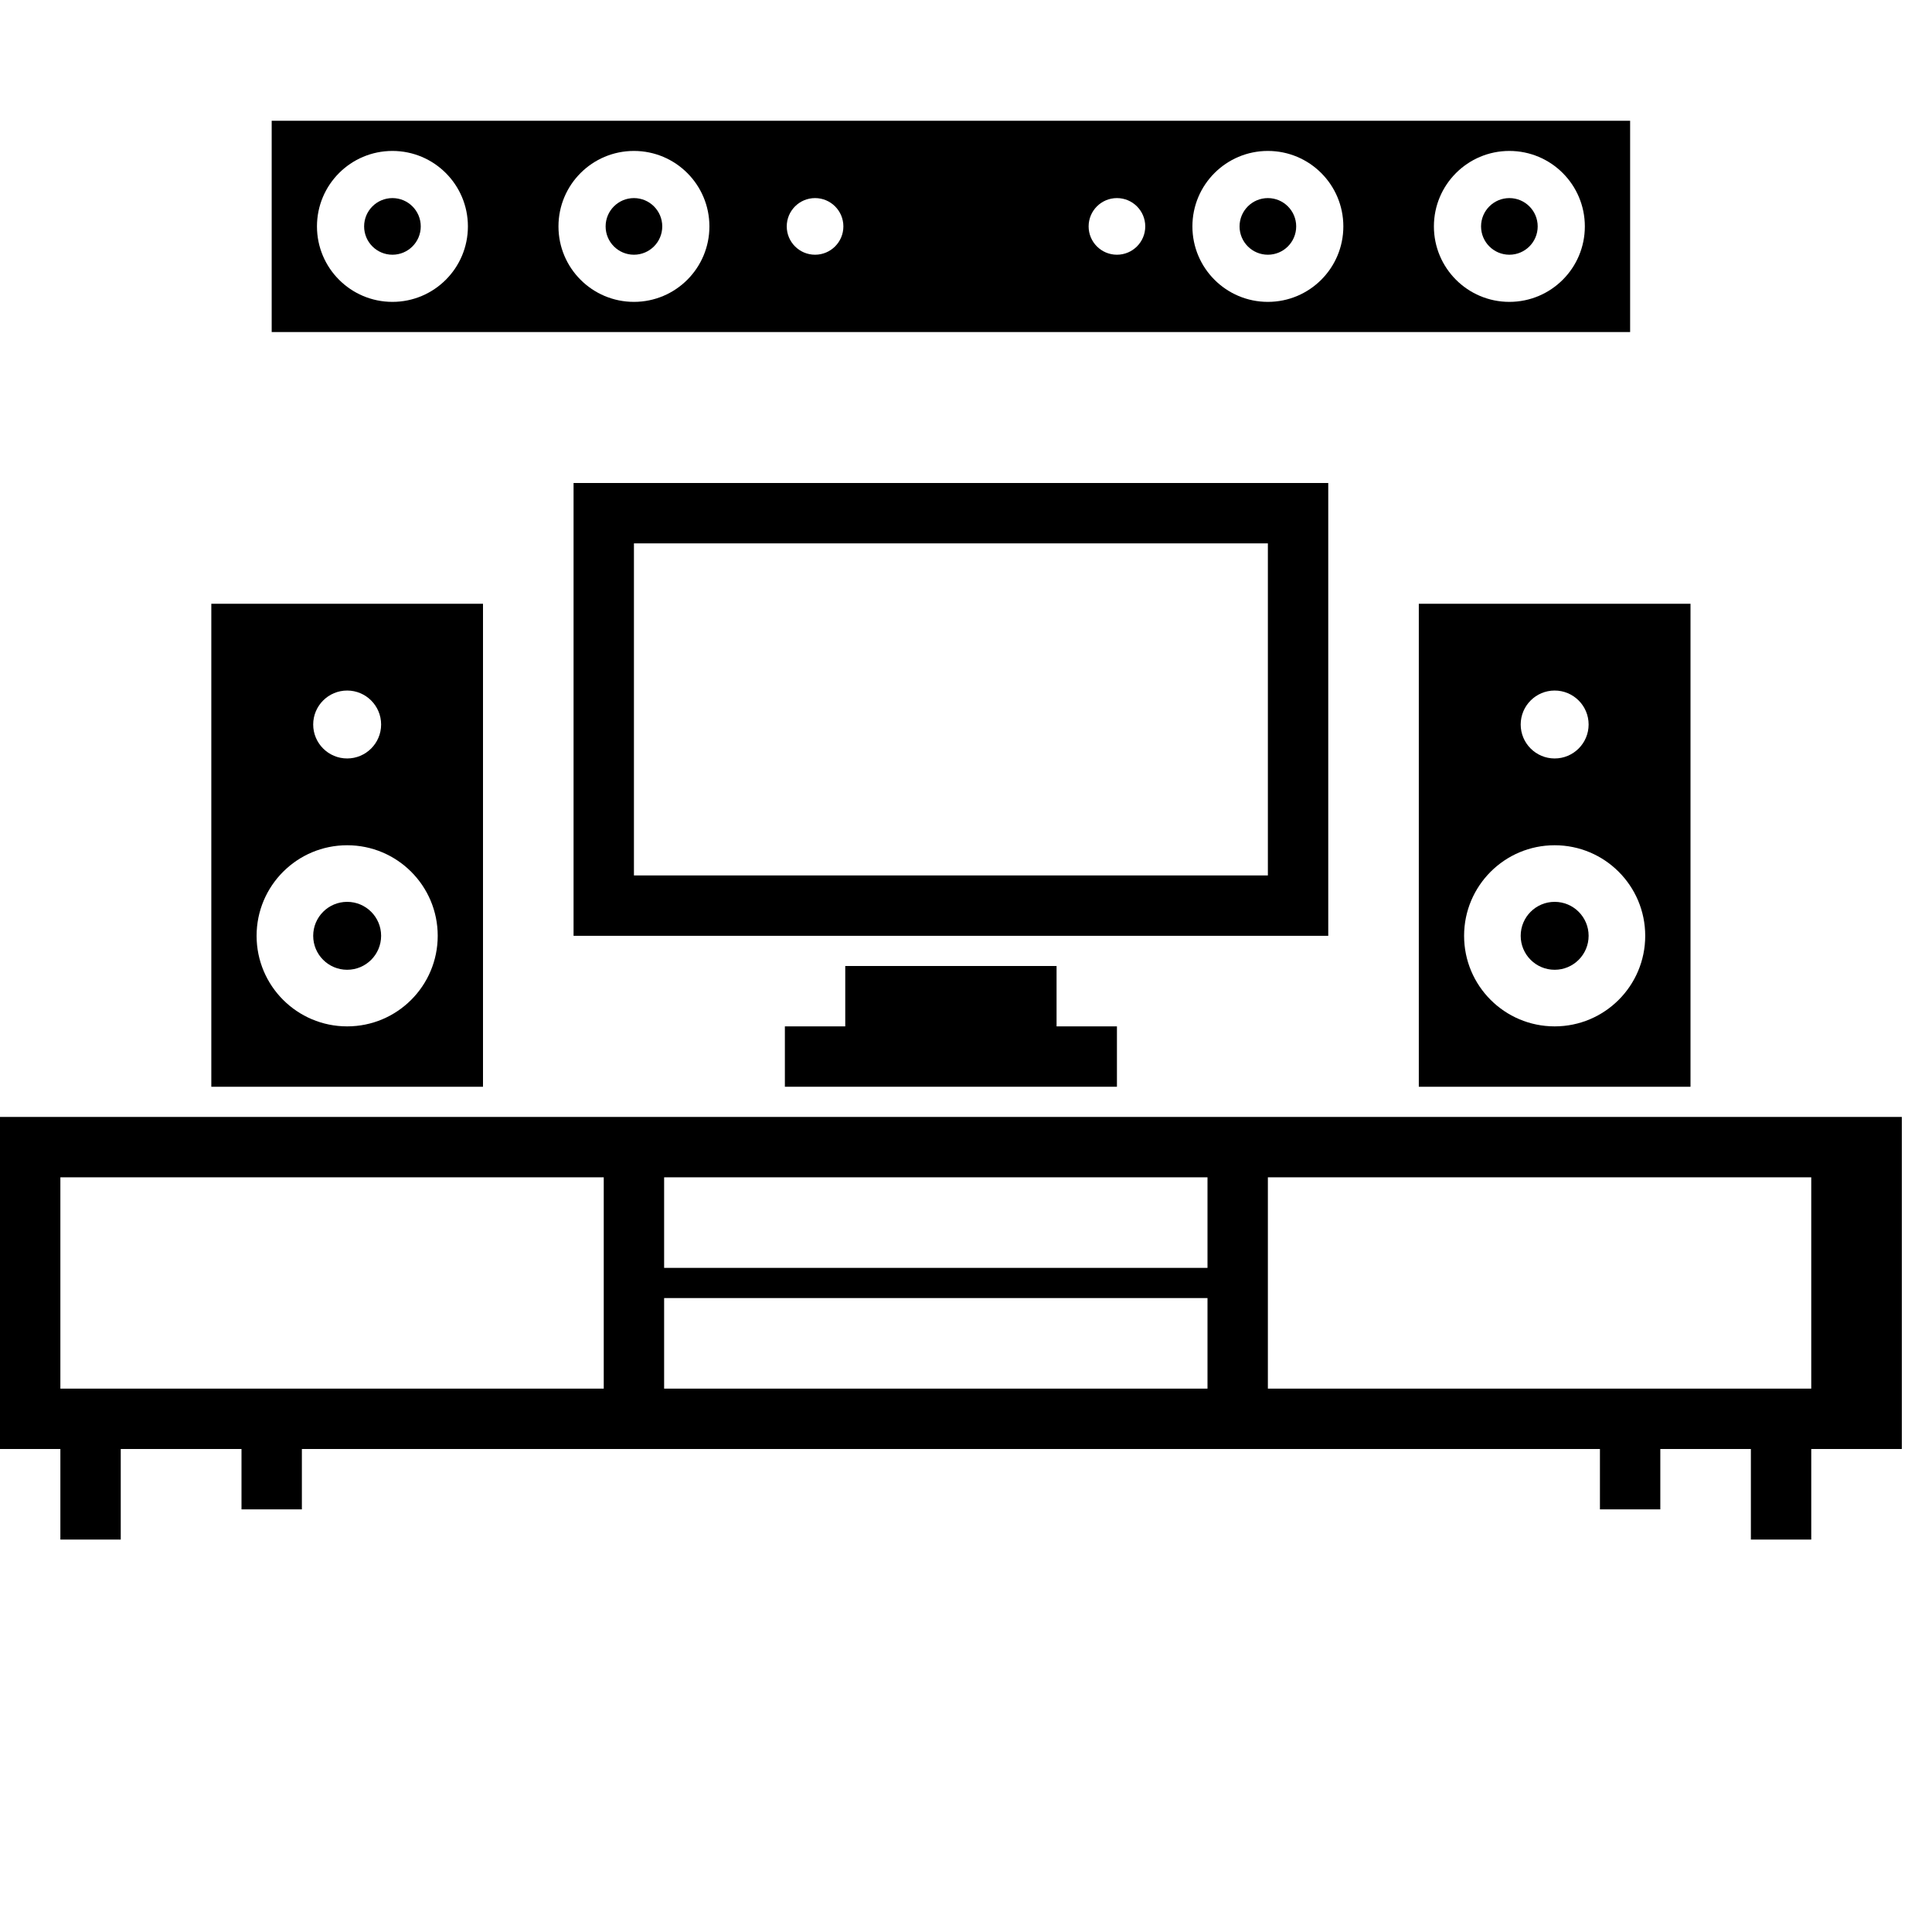 <?xml version="1.0" encoding="iso-8859-1"?>
<!-- Generator: Adobe Illustrator 17.1.0, SVG Export Plug-In . SVG Version: 6.00 Build 0)  -->
<!DOCTYPE svg PUBLIC "-//W3C//DTD SVG 1.1//EN" "http://www.w3.org/Graphics/SVG/1.1/DTD/svg11.dtd">
<svg version="1.1" id="Layer_1" xmlns="http://www.w3.org/2000/svg" xmlns:xlink="http://www.w3.org/1999/xlink" x="0px" y="0px"
	 viewBox="0 0 64 64" style="enable-background:new 0 0 64 64;" xml:space="preserve">
<g>
	<path d="M0,48h2v3h2v-3h4v2h2v-2h43v2h2v-2h3v3h2v-3h3V37H0V48z M42,39h18v7h-5h-2H42V39z M22,39h18v3H22V39z M22,43h18v3H22V43z
		 M2,39h18v7H10H8H2V39z"/>
	<polygon points="28,32 28,34 26,34 26,36 37,36 37,34 35,34 35,32 	"/>
	<path d="M44,16H19v15h25V16z M42,29H21V18h21V29z"/>
	<path d="M54,4H9v7h45V4z M13,10c-1.381,0-2.5-1.119-2.5-2.5C10.5,6.119,11.619,5,13,5s2.5,1.119,2.5,2.5
		C15.5,8.881,14.381,10,13,10z M21,10c-1.381,0-2.5-1.119-2.5-2.5C18.5,6.119,19.619,5,21,5s2.5,1.119,2.5,2.5
		C23.5,8.881,22.381,10,21,10z M27,8.438c-0.518,0-0.938-0.42-0.938-0.938S26.482,6.562,27,6.562s0.938,0.42,0.938,0.938
		S27.518,8.438,27,8.438z M37,8.438c-0.518,0-0.938-0.42-0.938-0.938S36.482,6.562,37,6.562s0.938,0.42,0.938,0.938
		S37.518,8.438,37,8.438z M42,10c-1.381,0-2.5-1.119-2.5-2.5C39.5,6.119,40.619,5,42,5s2.5,1.119,2.5,2.5
		C44.5,8.881,43.381,10,42,10z M50,10c-1.381,0-2.5-1.119-2.5-2.5C47.5,6.119,48.619,5,50,5s2.5,1.119,2.5,2.5
		C52.5,8.881,51.381,10,50,10z"/>
	<path d="M16,20H7v16h9V20z M11.5,22.875c0.621,0,1.125,0.504,1.125,1.125c0,0.621-0.504,1.125-1.125,1.125S10.375,24.621,10.375,24
		C10.375,23.379,10.879,22.875,11.5,22.875z M11.5,34c-1.657,0-3-1.343-3-3s1.343-3,3-3s3,1.343,3,3S13.157,34,11.5,34z"/>
	<circle cx="11.5" cy="31" r="1.125"/>
	<circle cx="21" cy="7.5" r="0.938"/>
	<circle cx="13" cy="7.5" r="0.938"/>
	<circle cx="42" cy="7.5" r="0.938"/>
	<circle cx="50" cy="7.5" r="0.938"/>
	<path d="M47,36h9V20h-9V36z M51.5,22.875c0.621,0,1.125,0.504,1.125,1.125c0,0.621-0.504,1.125-1.125,1.125
		S50.375,24.621,50.375,24C50.375,23.379,50.879,22.875,51.5,22.875z M51.5,28c1.657,0,3,1.343,3,3s-1.343,3-3,3s-3-1.343-3-3
		S49.843,28,51.5,28z"/>
	<circle cx="51.5" cy="31" r="1.125"/>
</g>
</svg>
